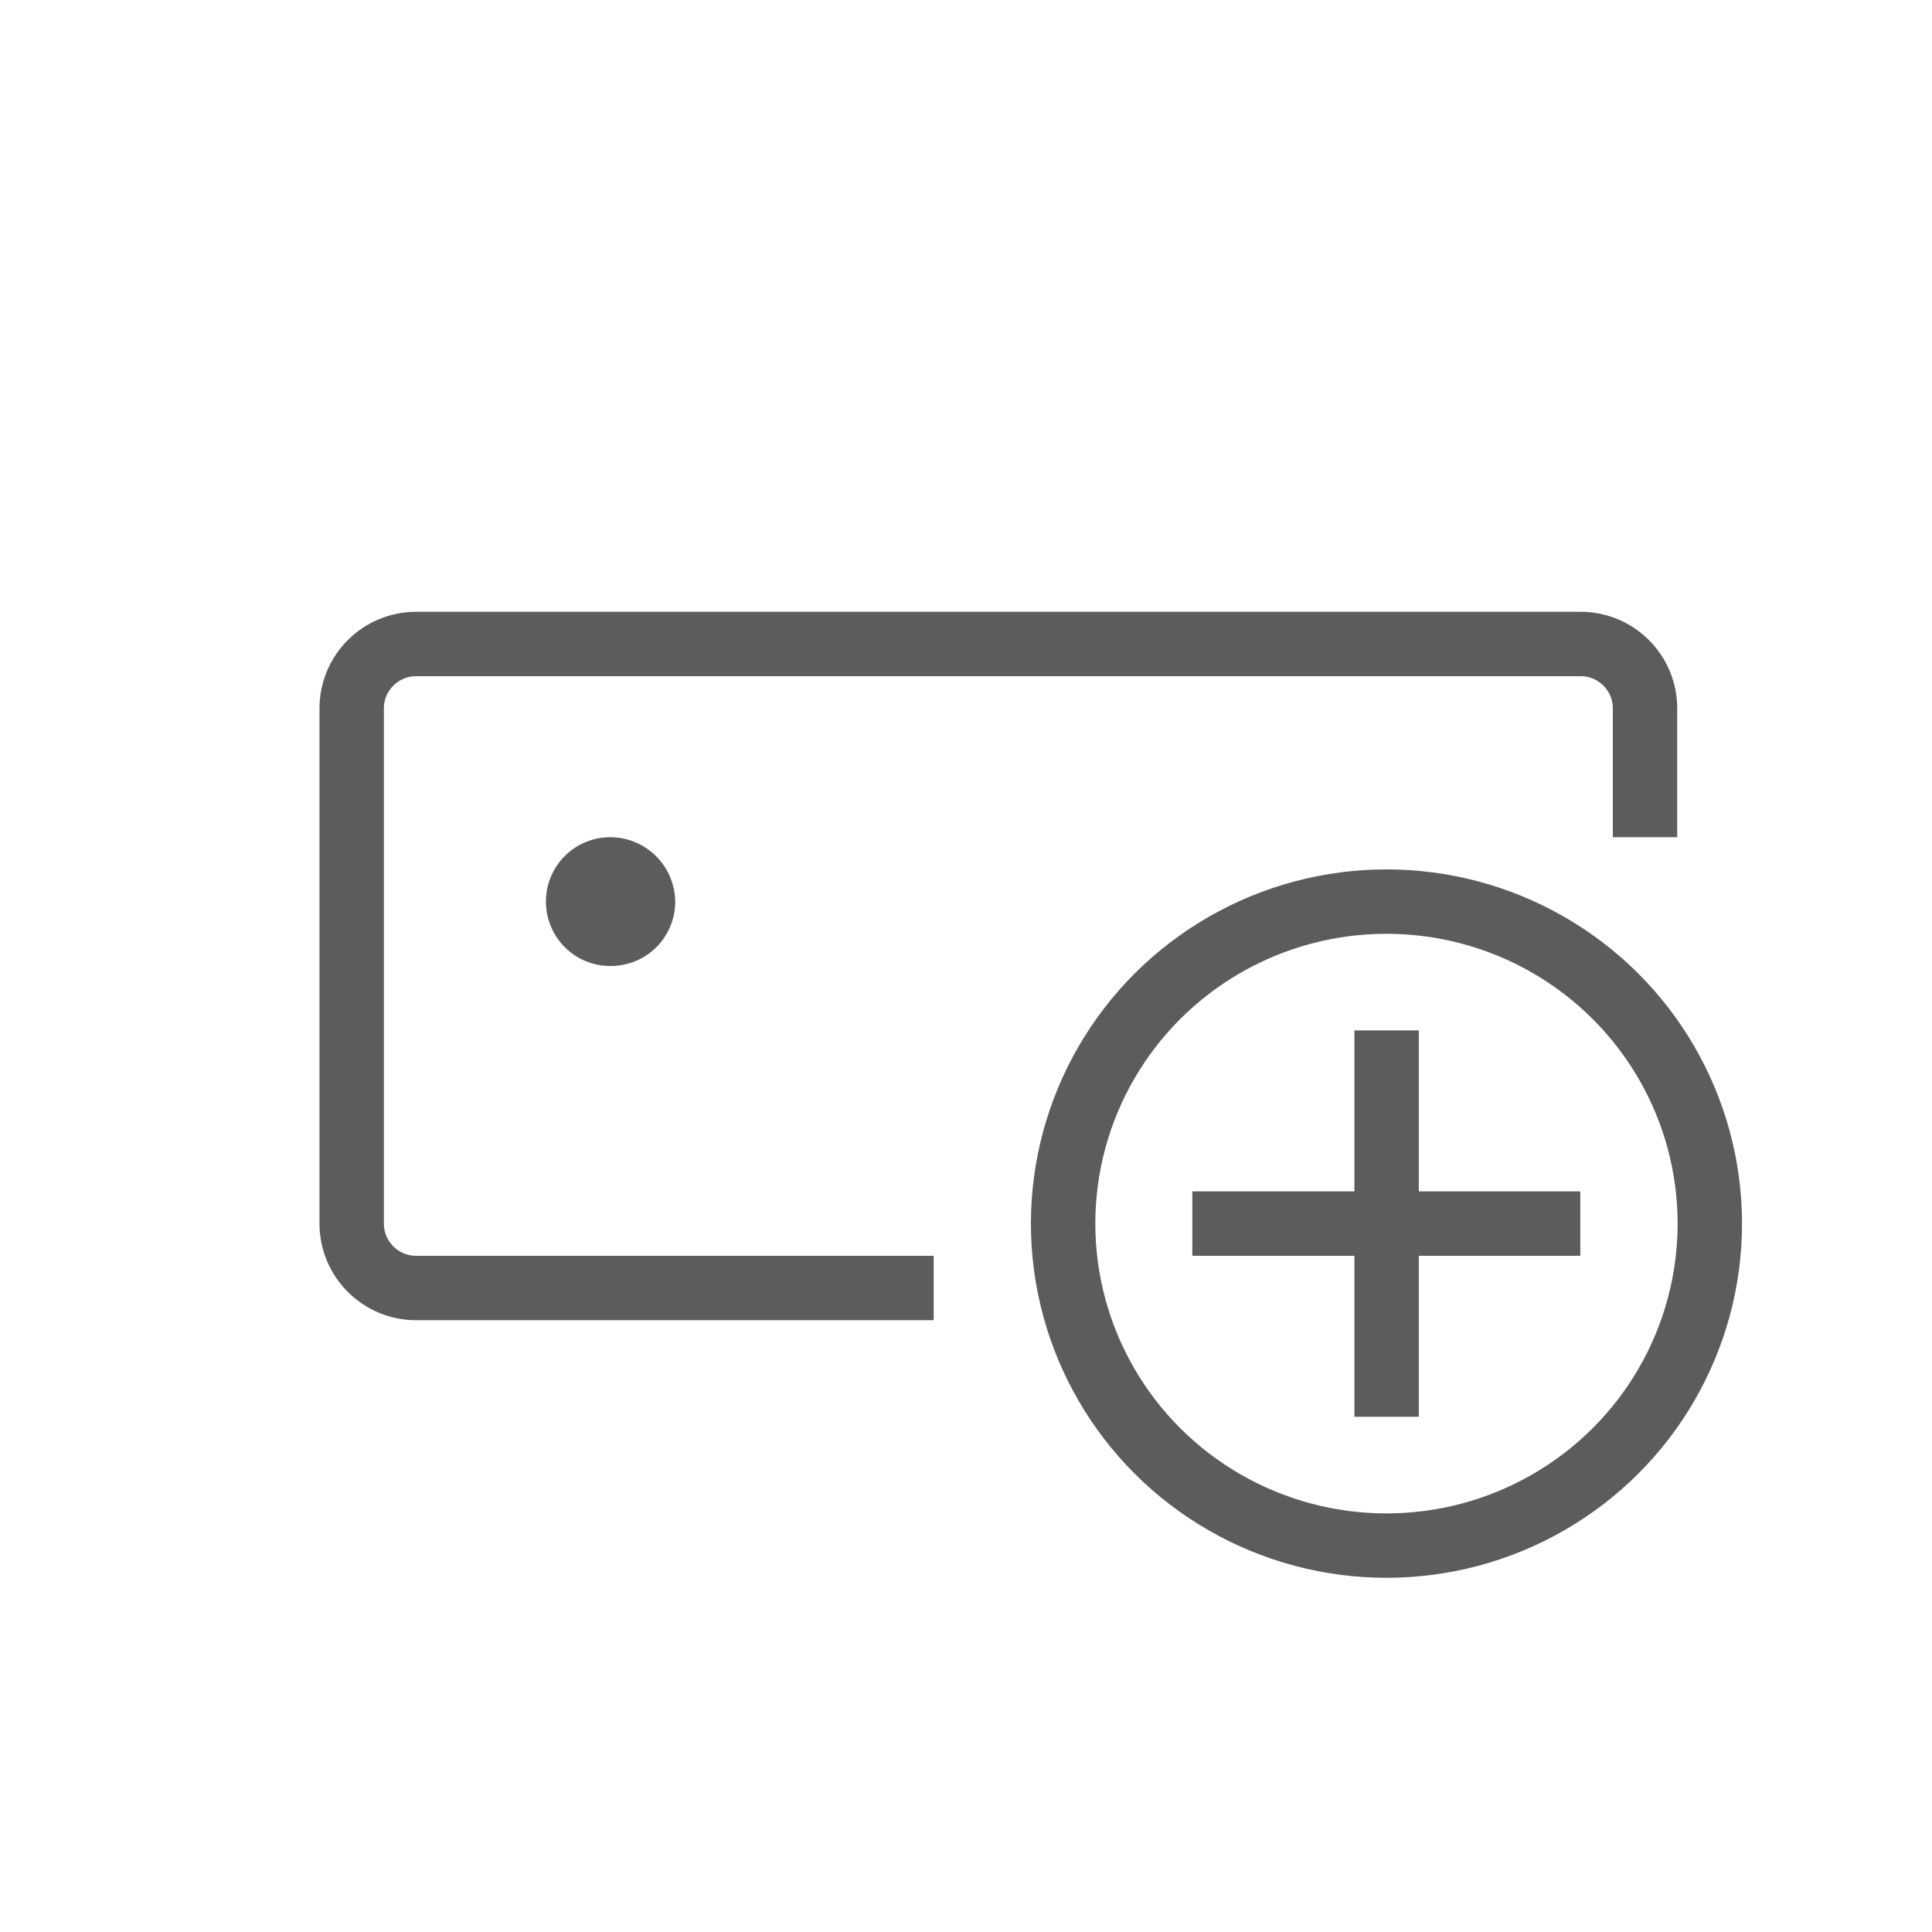 <svg width="30" height="30" viewBox="0 0 30 30" fill="none" xmlns="http://www.w3.org/2000/svg">
<path d="M10.485 14C10.485 14.132 10.459 14.263 10.408 14.385C10.357 14.507 10.283 14.618 10.189 14.711C10.095 14.804 9.983 14.877 9.861 14.927C9.738 14.976 9.607 15.001 9.475 15C9.21 15 8.956 14.895 8.769 14.707C8.582 14.52 8.477 14.265 8.477 14C8.477 13.735 8.582 13.48 8.769 13.293C8.956 13.105 9.21 13 9.475 13C9.741 13 9.996 13.105 10.185 13.292C10.374 13.479 10.482 13.734 10.485 14Z" fill="#5C5C5C"/>
<ellipse cx="21.529" cy="19" rx="5.021" ry="5" stroke="#5C5C5C"/>
<path d="M21.531 16V22" stroke="#5C5C5C"/>
<path d="M24.539 19L18.514 19" stroke="#5C5C5C"/>
<path d="M14.498 20H6.461C5.909 20 5.461 19.552 5.461 19V11C5.461 10.448 5.909 10 6.461 10H24.544C25.097 10 25.544 10.448 25.544 11V13" stroke="#5C5C5C"/>
</svg>
